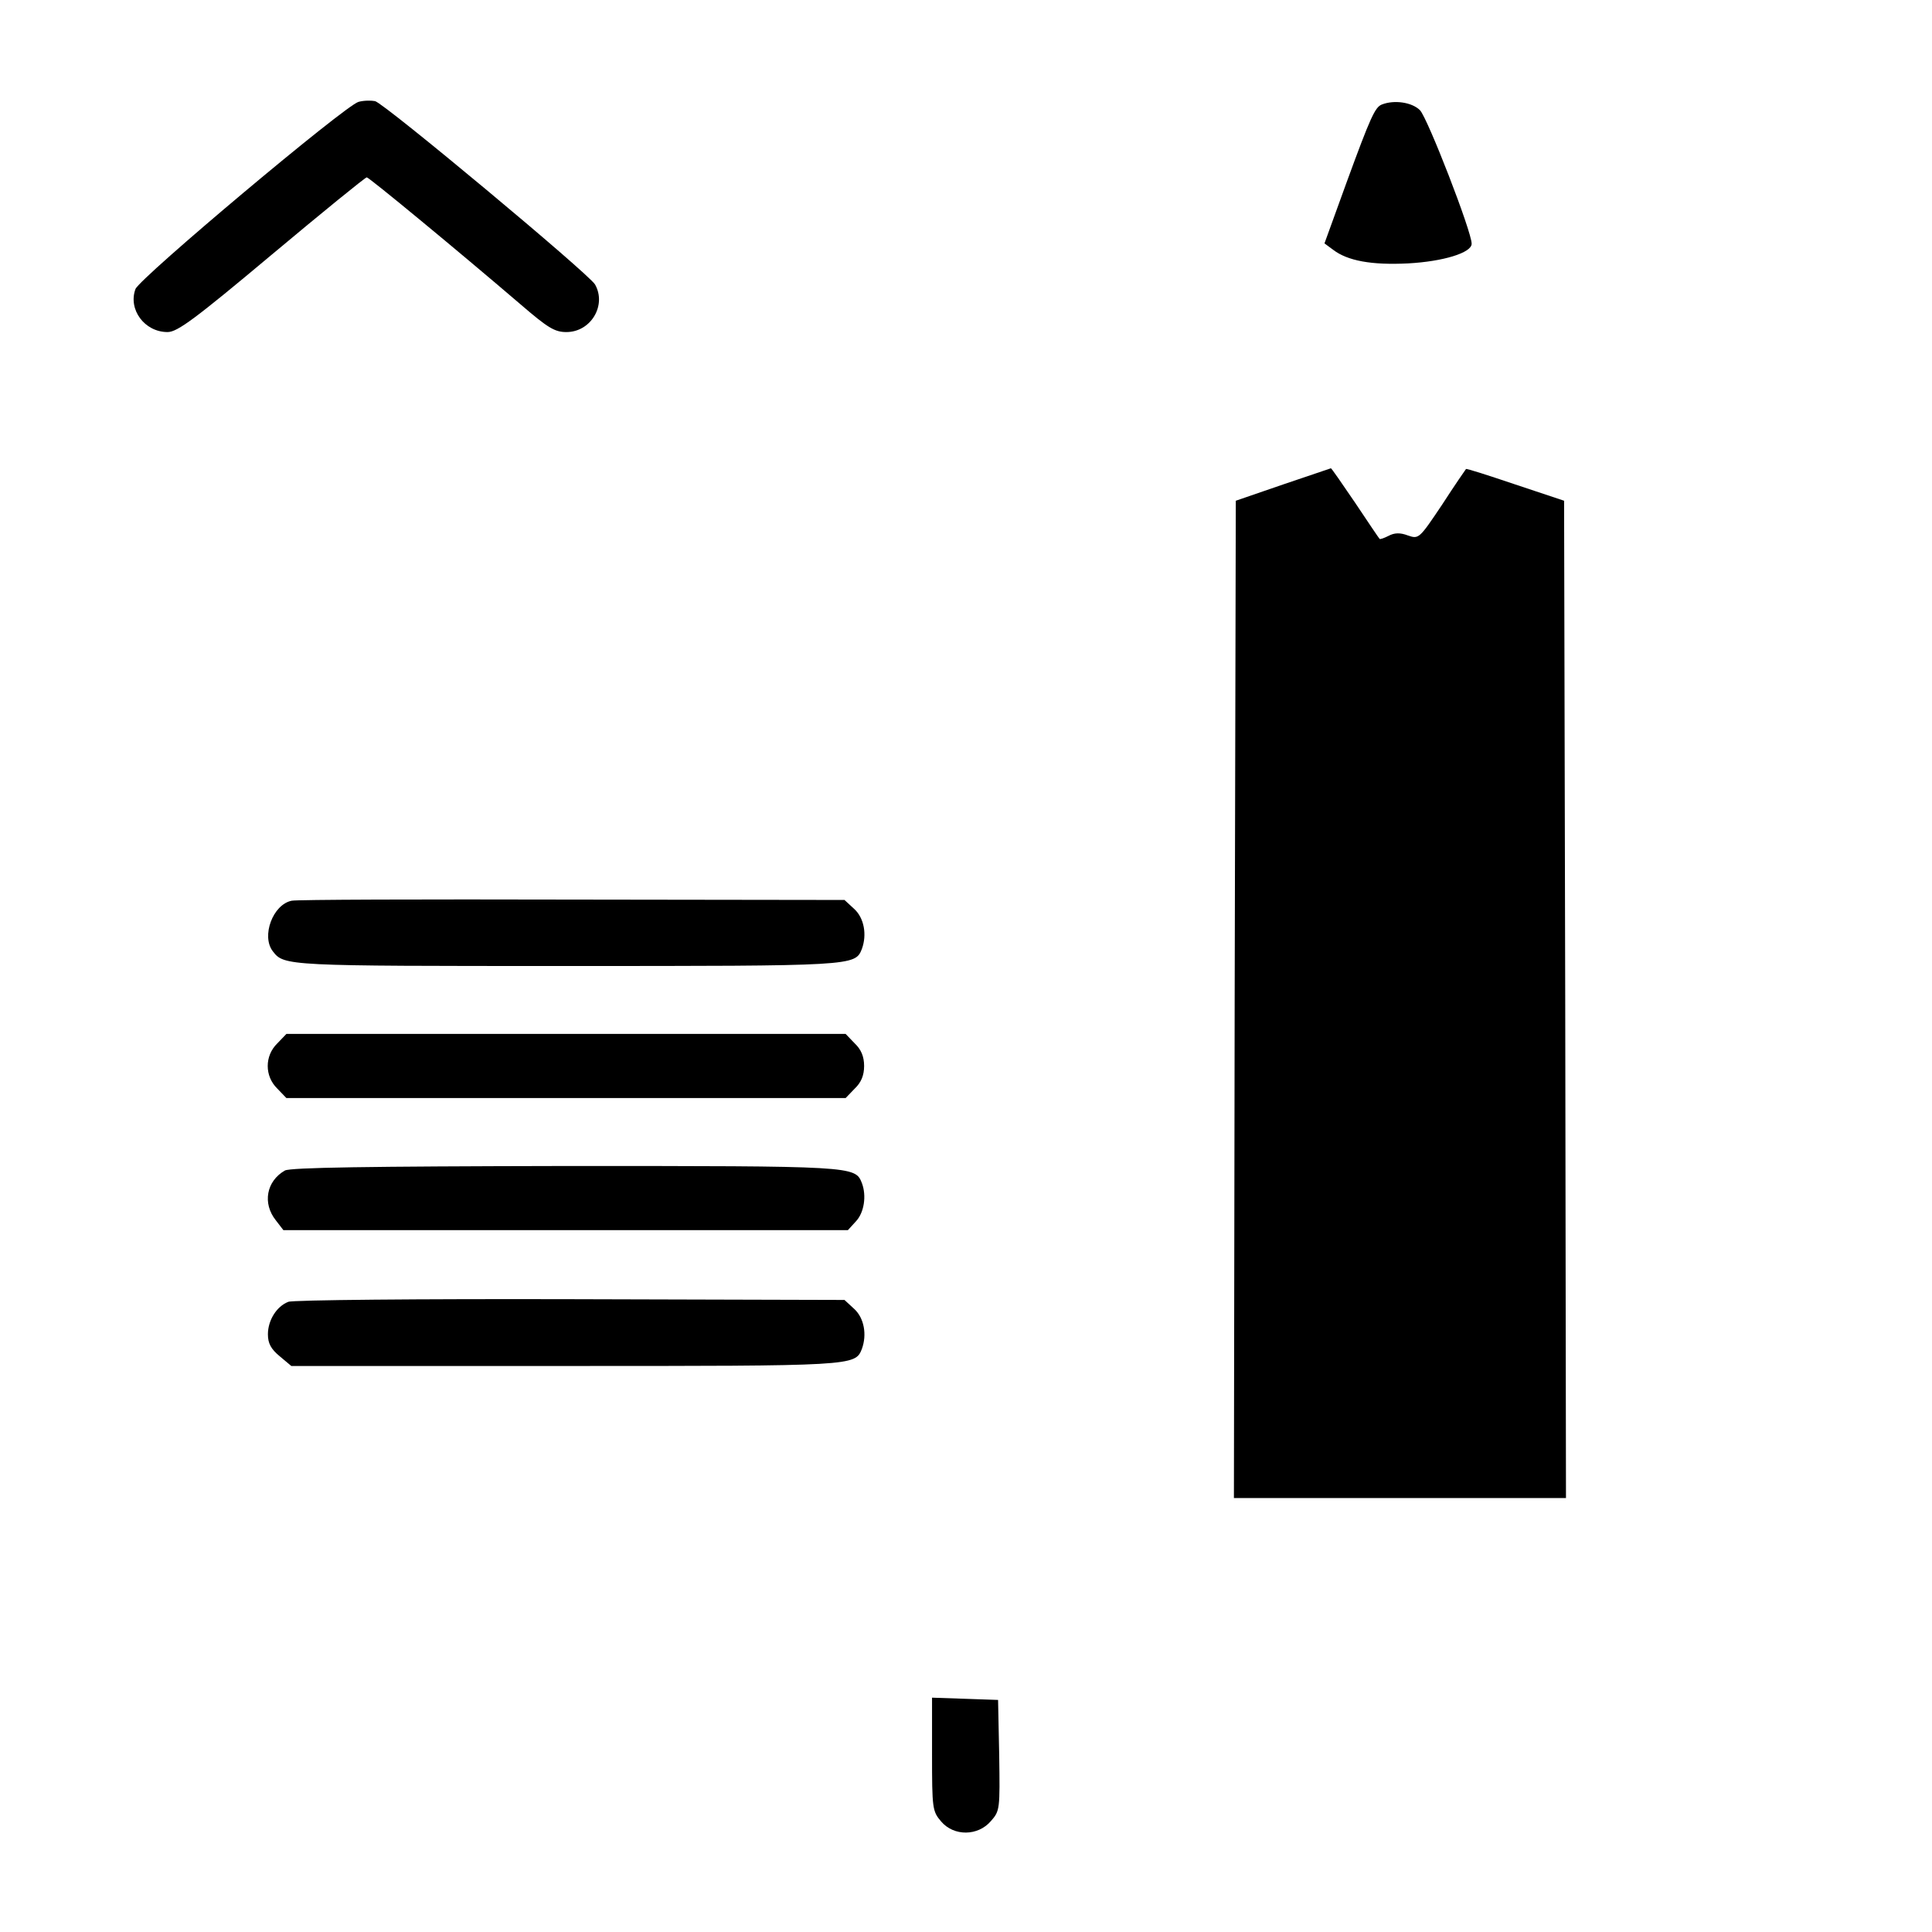 <?xml version="1.0" standalone="no"?>
<!DOCTYPE svg PUBLIC "-//W3C//DTD SVG 20010904//EN"
 "http://www.w3.org/TR/2001/REC-SVG-20010904/DTD/svg10.dtd">
<svg version="1.0" xmlns="http://www.w3.org/2000/svg"
 width="512pt" height="512pt" viewBox="0 0 512 512"
 preserveAspectRatio="xMidYMid meet">

<g transform="translate(0,512) scale(0.1,-0.1)"
fill="#000000" stroke="none">
<path d="M950 4850 c-36 -10 -579 -466 -591 -496 -20 -54 24 -114 85 -114 26
0 72 34 276 205 135 113 248 205 252 205 6 0 241 -194 408 -337 72 -62 90 -73
121 -73 65 0 107 71 76 126 -16 28 -557 479 -583 486 -10 2 -30 2 -44 -2z"/>
<path d="M3662 4843 c-18 -7 -30 -33 -94 -208 l-58 -160 23 -17 c38 -29 101
-41 199 -36 92 5 168 28 168 52 1 30 -117 334 -137 354 -21 21 -68 28 -101 15z"/>
<path d="M3400 3836 l-125 -43 -3 -1321 -2 -1322 440 0 440 0 -2 1322 -3 1321
-129 43 c-71 24 -130 43 -131 41 -1 -1 -30 -43 -63 -94 -61 -91 -62 -92 -91
-82 -21 8 -36 7 -51 -1 -12 -6 -23 -10 -24 -8 -2 2 -31 45 -65 96 -34 50 -63
92 -64 91 -1 0 -58 -20 -127 -43z"/>
<path d="M773 2733 c-50 -10 -81 -94 -50 -134 30 -39 35 -39 777 -39 764 0
766 0 784 45 14 38 6 82 -20 106 l-26 24 -721 1 c-397 1 -732 0 -744 -3z"/>
<path d="M735 2355 c-34 -33 -34 -87 0 -120 l24 -25 741 0 741 0 24 25 c17 16
25 35 25 60 0 25 -8 44 -25 60 l-24 25 -741 0 -741 0 -24 -25z"/>
<path d="M755 2018 c-49 -28 -60 -87 -24 -132 l20 -26 748 0 748 0 21 23 c22
23 29 68 16 102 -18 45 -20 45 -786 45 -525 -1 -728 -4 -743 -12z"/>
<path d="M764 1670 c-31 -12 -54 -49 -54 -86 0 -24 8 -39 31 -58 l31 -26 724
0 c768 0 770 0 788 45 14 38 6 82 -20 106 l-26 24 -726 2 c-400 1 -737 -2
-748 -7z"/>
<path d="M2470 471 c0 -144 1 -151 24 -178 34 -40 98 -39 132 1 24 27 24 32
22 174 l-3 147 -87 3 -88 3 0 -150z"/>
</g>
</svg>
